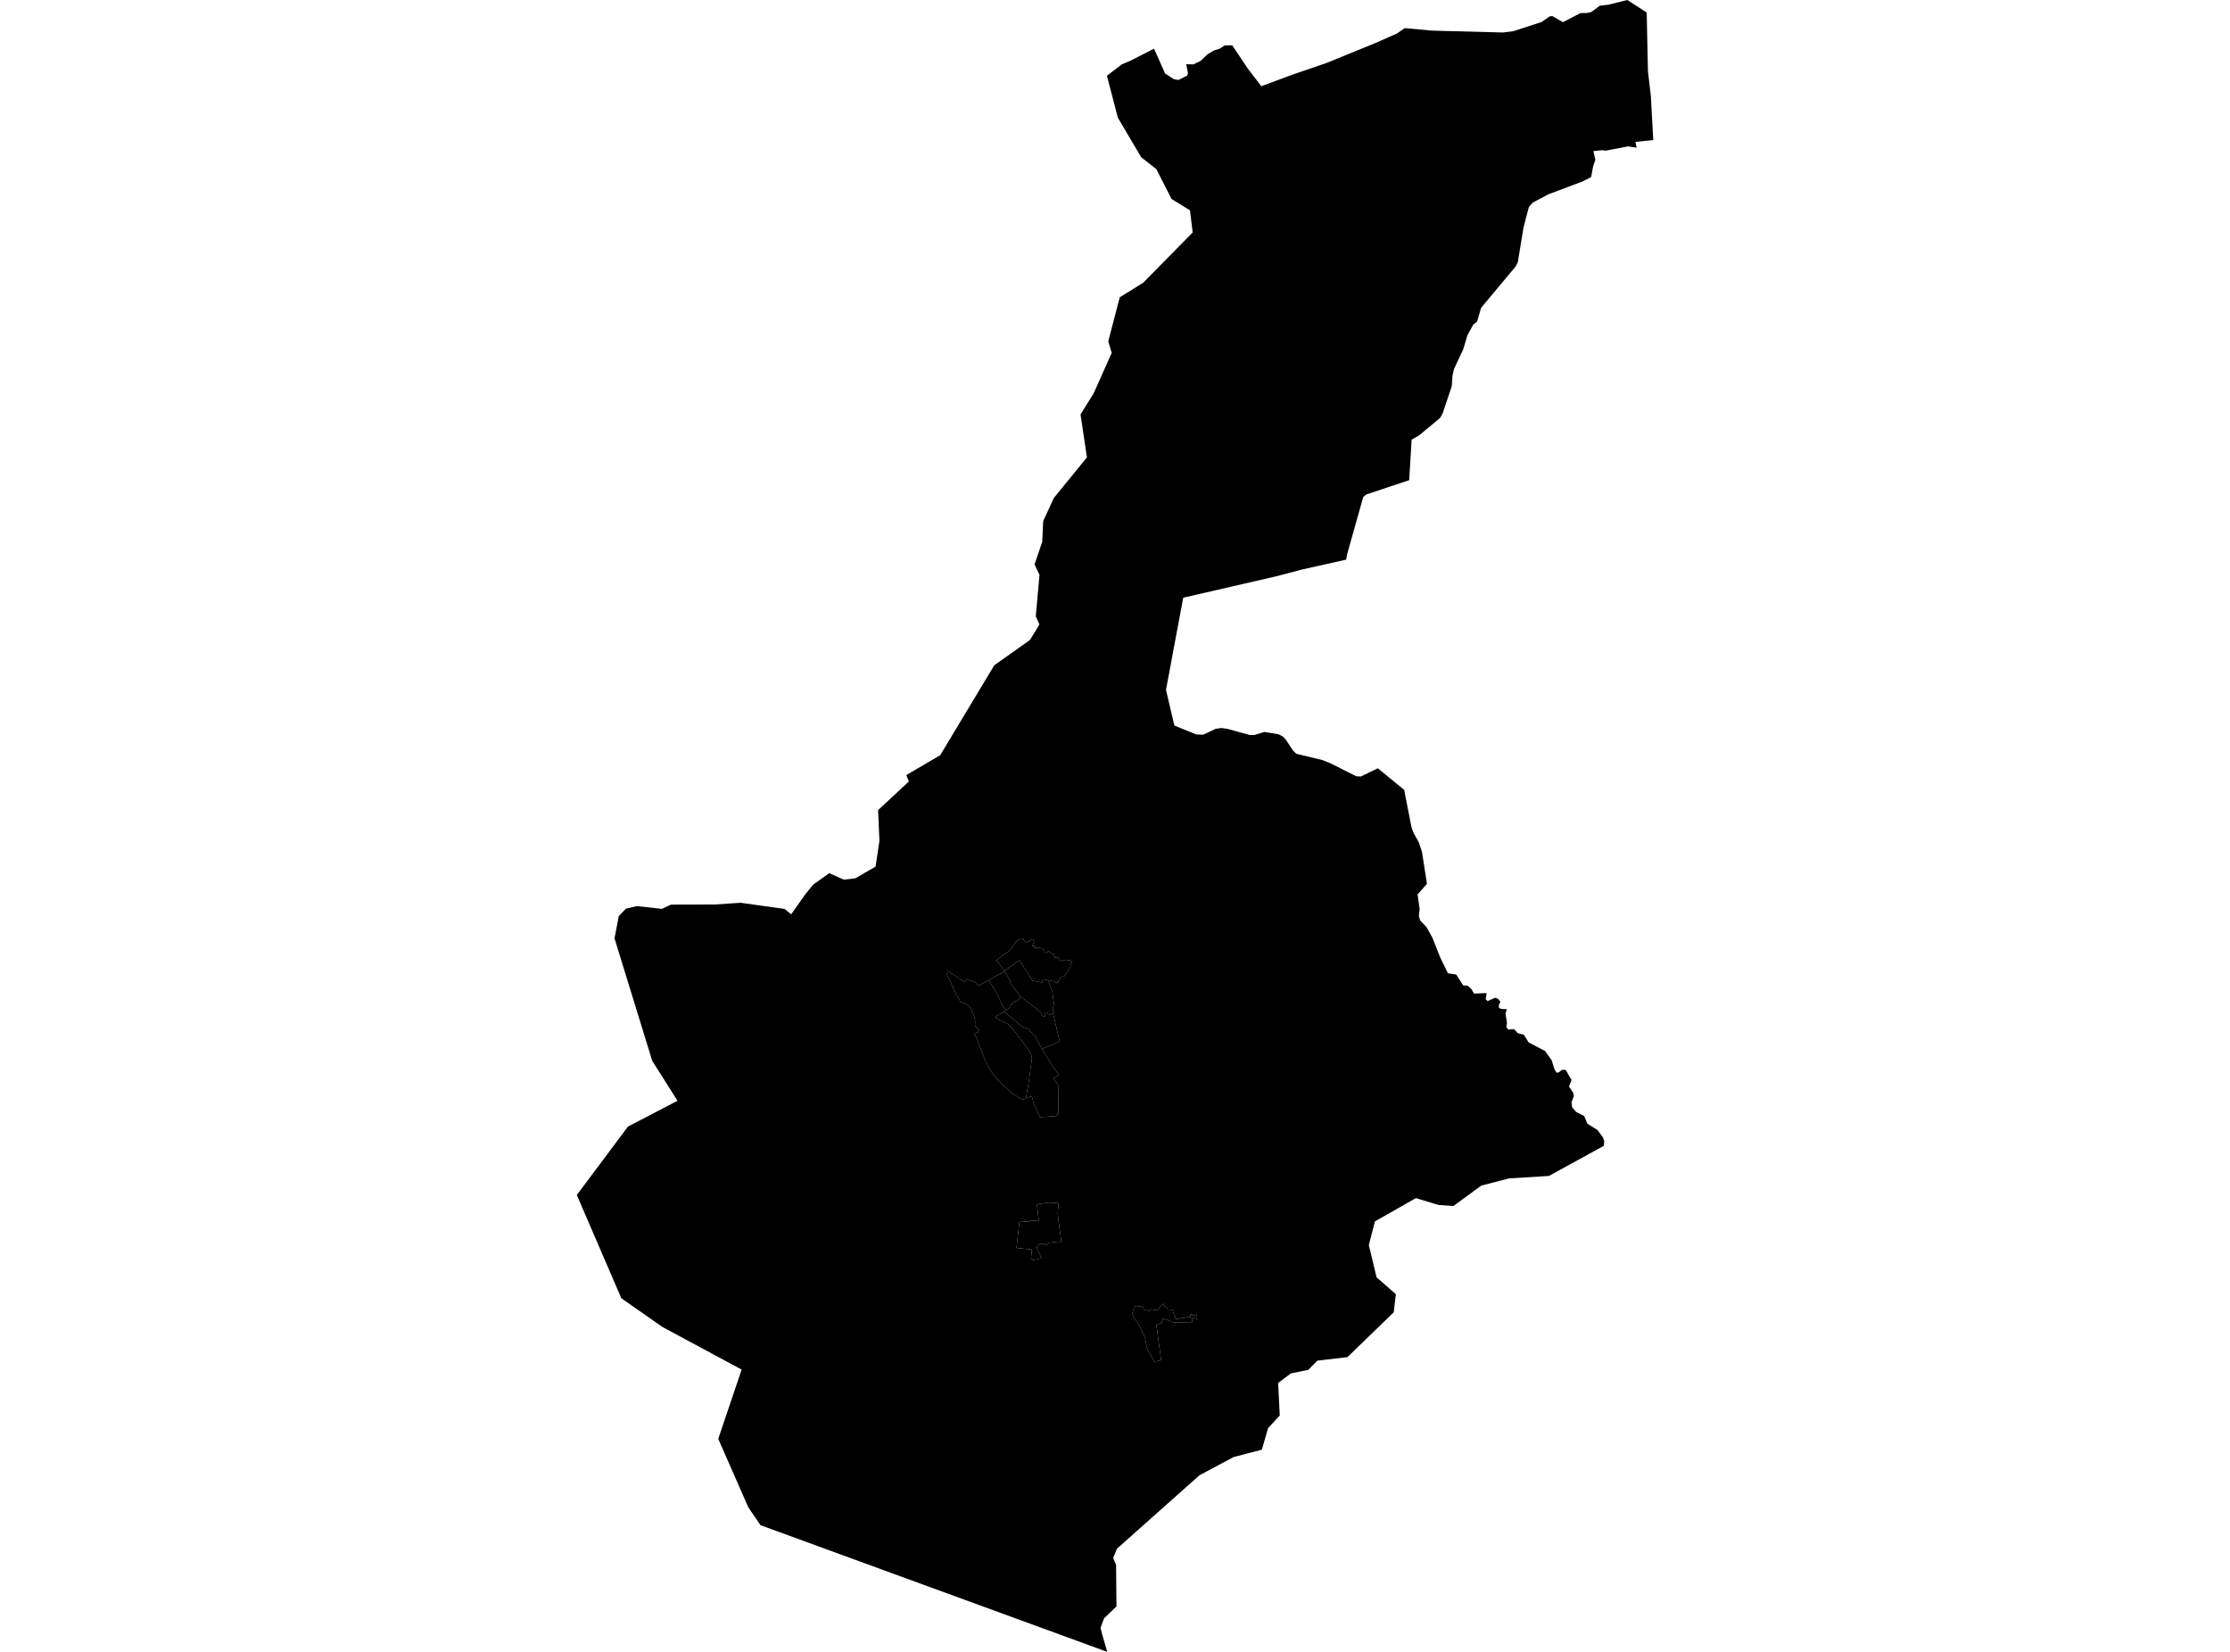 <?xml version='1.0'?>
<svg  baseProfile = 'tiny' width = '540' height = '400' stroke-linecap = 'round' stroke-linejoin = 'round' version='1.1' xmlns='http://www.w3.org/2000/svg'>
<path id='0819101001' title='0819101001'  d='M 255.016 245.404 256.597 252.211 252.343 253.999 250.97 251.59 250.625 250.856 250.167 250.605 250.035 250.203 249.79 249.977 249.502 249.795 249.282 249.72 249.307 249.243 247.557 248.622 243.071 244.965 243.636 244.582 244.357 244.099 244.414 243.905 244.84 243.321 245.179 242.938 245.788 242.43 246.114 242.581 247.206 241.395 251.007 244.237 251.942 245.14 252.676 246.282 253.065 246.094 252.902 245.536 253.724 245.26 253.874 245.837 254.282 245.699 255.016 245.404 Z' />
<path id='0819101002' title='0819101002'  d='M 247.206 241.395 246.114 242.581 245.788 242.43 245.179 242.938 244.84 243.321 244.414 243.905 244.357 244.099 243.636 244.582 242.758 243.616 241.766 241.295 241.239 240.291 240.888 239.676 239.42 237.311 243.329 235.203 244.822 237.838 244.615 238.001 247.206 241.395 Z' />
<path id='0819101003' title='0819101003'  d='M 253.818 237.368 254.872 240.404 255.01 241.709 255.123 242.324 255.166 242.581 255.229 242.763 255.223 243.033 255.173 243.422 255.047 243.804 254.947 244.137 254.922 244.413 254.966 244.595 255.123 244.745 255.198 245.065 255.179 245.241 255.11 245.354 255.016 245.404 254.282 245.699 253.874 245.837 253.724 245.26 252.902 245.536 253.065 246.094 252.676 246.282 251.942 245.14 251.007 244.237 247.206 241.395 244.615 238.001 244.822 237.838 243.329 235.203 243.266 235.097 246.823 232.512 250.01 237.468 252.312 237.92 252.513 237.136 253.818 237.368 Z' />
<path id='0819101004' title='0819101004'  d='M 253.818 237.368 252.513 237.136 252.312 237.92 250.01 237.468 246.823 232.512 243.266 235.097 241.296 232.543 243.404 230.862 244.596 230.16 245.581 228.585 246.547 227.531 247.789 227.355 248.297 228.215 249.012 227.951 249.52 227.587 249.822 227.443 250.079 227.487 250.323 227.694 250.405 228.014 250.33 228.303 250.016 228.961 249.909 229.162 250.574 228.993 250.731 229.651 251.001 229.538 251.252 229.52 251.691 229.557 252.055 229.564 252.274 229.62 252.795 229.99 252.914 230.109 252.927 230.486 252.996 230.605 253.146 230.693 253.328 230.718 253.579 230.63 253.711 230.511 253.761 230.379 253.837 230.31 253.943 230.379 255.286 231.27 255.386 231.634 255.449 231.991 256.315 231.709 256.289 232.01 256.396 232.28 256.584 232.575 256.722 232.681 256.917 232.688 257.23 232.6 257.569 232.468 257.826 232.437 258.228 232.443 258.579 232.462 259.269 232.594 259.552 232.788 259.602 232.895 259.589 233.014 259.464 233.277 259.326 233.503 259.257 233.71 259.188 234.074 259.075 234.262 258.868 234.551 258.667 234.952 258.51 235.266 258.184 235.605 257.983 235.881 257.889 236.082 257.713 236.42 257.651 236.483 257.18 236.502 256.961 236.627 256.785 236.809 256.584 237.092 256.158 237.888 256.026 237.957 255.844 237.932 255.192 237.637 254.414 237.474 253.818 237.368 Z' />
<path id='0819101005' title='0819101005'  d='M 388.376 277.461 375.07 284.757 365.447 285.347 358.703 287.085 351.934 292.047 348.358 291.79 342.856 290.121 332.944 295.761 331.464 301.482 333.346 309.305 338.013 313.395 337.493 317.774 326.288 328.627 319.011 329.48 316.797 331.714 312.593 332.567 309.513 334.869 309.896 342.761 307.067 345.829 305.561 351.042 298.717 352.824 290.455 357.234 270.48 375.013 269.551 377.24 270.26 378.921 270.354 389.003 267.349 391.87 266.503 394.185 266.496 394.191 266.892 395.765 268.121 400 184.151 369.323 181.184 364.957 173.926 348.414 179.591 331.645 160.431 321.337 150.457 314.368 139.679 289.374 139.654 289.399 139.679 289.368 148.888 277.047 152.05 272.806 155.444 271.043 158.292 269.557 164.057 266.552 161.002 261.715 158.92 258.434 157.935 256.872 153.913 243.798 148.807 227.224 149.836 221.853 150.733 220.912 151.128 220.505 151.134 220.498 151.573 220.04 154.208 219.407 160.281 220.084 162.483 219.049 173.041 219.024 179.365 218.61 189.998 220.103 191.585 221.402 194.998 216.571 196.955 214.175 200.807 211.44 204.339 213.008 207.112 212.688 212.018 209.852 212.959 203.635 212.633 196.17 220.073 189.244 219.471 187.682 227.676 182.87 240.763 161.102 249.42 154.96 251.697 151.215 250.819 149.22 251.716 139.214 250.518 136.667 252.381 131.202 252.613 126.177 255.185 120.6 263.203 110.751 261.653 100.356 264.84 95.231 269.206 85.45 268.372 82.652 271.151 71.994 276.822 68.468 288.811 56.291 288.152 50.921 283.698 48.192 280.009 40.947 276.339 38.073 270.687 28.488 268.046 18.35 266.747 18.594 268.033 18.344 268.046 18.344 271.641 15.589 273.73 14.711 279.451 11.781 282.136 17.81 284.062 19.04 284.313 19.197 285.141 19.328 285.373 19.366 285.417 19.347 287.475 18.306 287.669 17.672 287.23 15.546 287.236 15.546 288.999 15.589 290.793 14.699 292.399 13.155 292.412 13.149 293.968 12.214 295.304 11.807 296.584 10.997 298.384 10.966 298.409 11.004 302.161 16.618 305.435 20.878 313.026 18.055 321.238 15.244 333.133 10.389 338.252 8.124 340.178 6.807 346.451 7.39 348.057 7.453 363.76 7.861 363.941 7.867 363.954 7.861 366.482 7.553 373.345 5.314 375.19 3.996 375.867 3.871 378.464 5.37 382.724 3.168 384.255 3.149 384.305 3.137 385.34 2.911 385.823 2.553 387.385 1.393 389.524 1.135 392.787 0.32 394.066 0 395.685 1.048 398.746 3.024 398.753 3.061 399.054 17.258 399.756 23.218 400.164 30.677 400.346 33.914 400.346 33.92 398.125 34.146 396.024 34.366 396.024 34.372 396.319 35.759 394.248 35.445 389.926 36.273 388.847 36.48 388.232 36.411 387.837 36.367 385.836 36.599 385.836 36.605 386.331 38.676 385.792 40.206 385.29 42.885 385.284 42.898 385.07 43.004 383.107 43.983 382.768 44.108 374.932 47.057 371.143 49.071 370.221 50.125 369.644 52.327 368.916 55.137 368.352 58.556 367.555 63.431 367.034 64.503 358.653 74.541 358.653 74.547 357.687 77.853 357.028 78.386 356.758 78.606 355.347 81.159 354.318 84.603 352.085 89.371 351.727 90.908 351.551 93.512 349.318 100.162 348.722 101.203 348.722 101.209 348.684 101.241 343.597 105.456 341.84 106.454 341.828 106.46 341.514 111.68 341.238 116.278 330.899 119.716 330.115 120.343 326.213 134.189 325.975 135.512 325.975 135.525 325.611 135.6 315.272 137.915 311.709 138.85 309.036 139.552 287.092 144.602 286.521 144.734 284.269 156.779 282.544 166.014 282.349 167.043 282.456 167.507 282.97 169.696 284.376 175.687 284.394 175.7 289.689 177.852 291.377 177.896 291.383 177.896 294.382 176.484 295.73 176.29 297.192 176.484 302.631 177.977 303.71 177.99 303.729 177.99 306.157 177.243 309.607 177.814 310.674 178.36 311.408 179.157 312.826 181.333 313.083 181.729 313.923 182.532 320.241 184.056 322.129 184.809 326.207 186.86 328.409 187.971 329.525 188.033 331.163 187.243 333.635 186.038 340.008 191.252 340.015 191.252 341.796 200.311 342.279 201.659 342.744 202.487 343.547 203.937 344.324 206.214 345.535 213.987 345.535 214.005 345.541 214.005 344.368 215.342 343.27 216.59 343.766 220.141 343.766 220.147 343.584 221.879 343.929 222.92 343.935 222.926 345.441 224.513 346.828 226.991 348.772 231.891 350.604 235.649 350.617 235.68 351.915 235.881 352.637 235.988 352.643 235.994 354.305 238.61 355.127 238.66 355.403 238.679 356.369 239.595 356.928 240.592 359.989 240.473 359.989 240.479 359.77 241.966 360.228 242.424 360.24 242.418 362.015 241.615 362.724 241.841 363.327 242.575 363.113 243.014 362.957 243.334 362.969 244.061 363.546 244.312 364.908 244.388 364.556 245.391 364.926 247.756 364.744 248.685 365.24 249.306 365.246 249.306 366.639 249.199 367.398 250.021 367.549 250.191 369.029 250.573 370.152 252.411 372.204 253.49 374.136 254.5 375.723 256.715 376.444 258.992 376.94 259.77 377.505 259.645 377.511 259.645 378.213 259.067 379.123 259.067 379.55 259.789 380.56 261.514 379.932 263.095 379.939 263.095 380.968 264.657 381.112 265.448 380.547 266.916 380.547 266.922 380.691 268.114 381.645 269.243 383.138 269.996 383.621 270.247 383.885 270.887 384.374 272.091 385.484 272.787 386.827 273.628 388.144 275.403 388.464 276.332 388.471 276.332 388.464 276.363 388.427 276.853 388.376 277.461 Z M 243.266 235.097 243.329 235.203 239.42 237.311 239.169 237.455 236.905 238.723 236.403 237.964 235.807 237.757 234.132 237.06 233.68 237.857 232.902 237.368 229.496 235.122 229.408 235.291 229.345 235.542 229.32 235.831 229.32 236.044 229.402 236.326 229.489 236.527 229.935 237.267 230.004 237.386 230.148 237.694 230.568 238.716 231.014 239.614 231.509 240.755 231.848 241.314 232.087 241.59 232.532 242.537 232.752 242.656 232.883 242.738 233.002 242.813 233.166 242.901 233.335 242.951 233.58 243.039 233.962 243.164 234.238 243.271 234.345 243.34 234.458 243.428 234.721 243.704 234.859 243.911 234.997 244.124 235.543 245.197 235.656 245.435 235.819 245.95 235.995 246.508 236.102 246.997 236.133 247.38 236.12 247.631 236.083 248.014 236.108 248.233 236.227 248.472 236.415 248.723 236.892 249.105 236.999 249.262 237.036 249.463 236.955 249.72 236.76 250.002 236.265 250.128 235.938 250.216 236.315 251.019 237.513 254.143 238.73 257.11 239.69 258.904 240.022 259.456 240.775 260.517 241.779 261.683 245.204 264.858 246.992 265.943 247.488 266.156 247.795 266.2 248.178 266.138 248.36 265.981 248.46 265.698 248.799 265.78 249.006 265.661 249.865 265.573 250.342 267.242 251.791 270.397 251.911 270.516 253.874 270.397 255.706 270.259 256.321 269.682 256.22 263.045 256.214 262.706 255.079 261.062 256.49 260.284 254.916 258.277 252.343 253.999 256.597 252.211 255.016 245.404 255.11 245.354 255.179 245.241 255.198 245.065 255.123 244.745 254.966 244.595 254.922 244.413 254.947 244.137 255.047 243.804 255.173 243.422 255.223 243.033 255.229 242.763 255.166 242.581 255.123 242.324 255.01 241.709 254.872 240.404 253.818 237.368 254.414 237.474 255.192 237.637 255.844 237.932 256.026 237.957 256.158 237.888 256.584 237.092 256.785 236.809 256.961 236.627 257.18 236.502 257.651 236.483 257.713 236.42 257.889 236.082 257.983 235.881 258.184 235.605 258.51 235.266 258.667 234.952 258.868 234.551 259.075 234.262 259.188 234.074 259.257 233.71 259.326 233.503 259.464 233.277 259.589 233.014 259.602 232.895 259.552 232.788 259.269 232.594 258.579 232.462 258.228 232.443 257.826 232.437 257.569 232.468 257.23 232.6 256.917 232.688 256.722 232.681 256.584 232.575 256.396 232.28 256.289 232.01 256.315 231.709 255.449 231.991 255.386 231.634 255.286 231.27 253.943 230.379 253.837 230.31 253.761 230.379 253.711 230.511 253.579 230.63 253.328 230.718 253.146 230.693 252.996 230.605 252.927 230.486 252.914 230.109 252.795 229.99 252.274 229.62 252.055 229.564 251.691 229.557 251.252 229.52 251.001 229.538 250.731 229.651 250.574 228.993 249.909 229.162 250.016 228.961 250.33 228.303 250.405 228.014 250.323 227.694 250.079 227.487 249.822 227.443 249.52 227.587 249.012 227.951 248.297 228.215 247.789 227.355 246.547 227.531 245.581 228.585 244.596 230.16 243.404 230.862 241.296 232.543 243.266 235.097 Z M 251.064 291.595 251.566 295.685 249.47 295.541 249.47 295.88 246.873 295.711 246.145 302.191 247.563 302.342 249.596 302.555 249.878 302.511 249.665 304.757 250.116 305.158 252.18 304.682 251.095 302.21 251.17 301.72 251.691 301.225 252.08 301.244 252.619 301.168 252.77 301.2 253.021 301.344 253.159 301.444 253.422 301.463 253.579 301.357 253.68 301.187 253.868 301.018 254.075 300.93 255.813 300.704 256.484 300.654 256.653 300.66 256.772 300.704 256.91 300.773 257.03 300.848 256.427 296.488 256.133 293.785 256.315 291.344 254.175 291.206 253.479 291.25 251.954 291.501 251.064 291.595 Z M 281.665 315.679 280.756 316.626 280.448 317.247 279.953 317.241 278.548 317.021 278.41 317.473 276.885 317.103 276.935 316.626 275.85 316.25 275.655 316.45 274.959 316.149 274.608 316.877 274.1 318.195 274.382 318.659 274.595 319.035 274.878 319.499 275.323 320.033 275.398 320.164 276.208 321.57 277.312 324.048 277.538 325.352 277.807 326.657 278.673 328.138 279.482 329.719 281.17 329.386 280.016 320.867 281.239 320.378 281.634 319.33 282.054 319.418 282.644 319.637 283.83 320.133 284.539 320.227 284.984 320.196 288.648 320.152 288.641 319.7 288.648 319.023 288.968 319.06 289.695 319.299 289.915 319.449 289.764 318.345 288.773 318.577 288.673 318.226 288.215 318.345 288.284 318.979 288.158 318.972 287.631 318.985 287.211 319.023 286.81 319.104 286.477 319.142 285.887 319.217 285.386 319.336 285.003 319.368 284.714 319.38 283.893 317.128 282.801 317.097 282.55 316.607 282.142 316.645 281.992 316.118 281.665 315.679 Z' />
<path id='0819101006' title='0819101006'  d='M 239.42 237.311 240.888 239.676 241.239 240.291 241.766 241.295 242.758 243.616 243.636 244.582 243.071 244.965 241.007 246.257 241.823 246.891 242.751 247.324 243.548 247.681 244.05 247.951 245.223 249.143 246.158 250.303 247.927 252.637 249.301 254.645 249.602 255.128 249.74 255.51 249.859 255.975 249.865 256.401 249.094 262.116 248.46 265.698 248.36 265.981 248.178 266.138 247.795 266.2 247.488 266.156 246.992 265.943 245.204 264.858 241.779 261.683 240.775 260.517 240.022 259.456 239.69 258.904 238.73 257.11 237.513 254.143 236.315 251.019 235.938 250.216 236.265 250.128 236.76 250.002 236.955 249.72 237.036 249.463 236.999 249.262 236.892 249.105 236.415 248.723 236.227 248.472 236.108 248.233 236.083 248.014 236.12 247.631 236.133 247.38 236.102 246.997 235.995 246.508 235.819 245.95 235.656 245.435 235.543 245.197 234.997 244.124 234.859 243.911 234.721 243.704 234.458 243.428 234.345 243.34 234.238 243.271 233.962 243.164 233.58 243.039 233.335 242.951 233.166 242.901 233.002 242.813 232.883 242.738 232.752 242.656 232.532 242.537 232.087 241.59 231.848 241.314 231.509 240.755 231.014 239.614 230.568 238.716 230.148 237.694 230.004 237.386 229.935 237.267 229.489 236.527 229.402 236.326 229.32 236.044 229.32 235.831 229.345 235.542 229.408 235.291 229.496 235.122 232.902 237.368 233.68 237.857 234.132 237.06 235.807 237.757 236.403 237.964 236.905 238.723 239.169 237.455 239.42 237.311 Z' />
<path id='0819101007' title='0819101007'  d='M 252.343 253.999 254.916 258.277 256.49 260.284 255.079 261.062 256.214 262.706 256.22 263.045 256.321 269.682 255.706 270.259 253.874 270.397 251.911 270.516 251.791 270.397 250.342 267.242 249.865 265.573 249.006 265.661 248.799 265.78 248.46 265.698 249.094 262.116 249.865 256.401 249.859 255.975 249.74 255.51 249.602 255.128 249.301 254.645 247.927 252.637 246.158 250.303 245.223 249.143 244.05 247.951 243.548 247.681 242.751 247.324 241.823 246.891 241.007 246.257 243.071 244.965 247.557 248.622 249.307 249.243 249.282 249.72 249.502 249.795 249.79 249.977 250.035 250.203 250.167 250.605 250.625 250.856 250.97 251.59 252.343 253.999 Z' />
<path id='0819102001' title='0819102001'  d='M 251.064 291.595 251.954 291.501 253.479 291.25 254.175 291.206 256.315 291.344 256.133 293.785 256.427 296.488 257.03 300.848 256.91 300.773 256.772 300.704 256.653 300.66 256.484 300.654 255.813 300.704 254.075 300.93 253.868 301.018 253.68 301.187 253.579 301.357 253.422 301.463 253.159 301.444 253.021 301.344 252.77 301.2 252.619 301.168 252.08 301.244 251.691 301.225 251.17 301.72 251.095 302.21 252.18 304.682 250.116 305.158 249.665 304.757 249.878 302.511 249.596 302.555 247.563 302.342 246.145 302.191 246.873 295.711 249.47 295.88 249.47 295.541 251.566 295.685 251.064 291.595 Z M 281.665 315.679 281.992 316.118 282.142 316.645 282.55 316.607 282.801 317.097 283.893 317.128 284.714 319.38 285.003 319.368 285.386 319.336 285.887 319.217 286.477 319.142 286.81 319.104 287.211 319.023 287.631 318.985 288.158 318.972 288.284 318.979 288.215 318.345 288.673 318.226 288.773 318.577 289.764 318.345 289.915 319.449 289.695 319.299 288.968 319.06 288.648 319.023 288.641 319.7 288.648 320.152 284.984 320.196 284.539 320.227 283.83 320.133 282.644 319.637 282.054 319.418 281.634 319.33 281.239 320.378 280.016 320.867 281.17 329.386 279.482 329.719 278.673 328.138 277.807 326.657 277.538 325.352 277.312 324.048 276.208 321.57 275.398 320.164 275.323 320.033 274.878 319.499 274.595 319.035 274.382 318.659 274.1 318.195 274.608 316.877 274.959 316.149 275.655 316.45 275.85 316.25 276.935 316.626 276.885 317.103 278.41 317.473 278.548 317.021 279.953 317.241 280.448 317.247 280.756 316.626 281.665 315.679 Z' />
</svg>